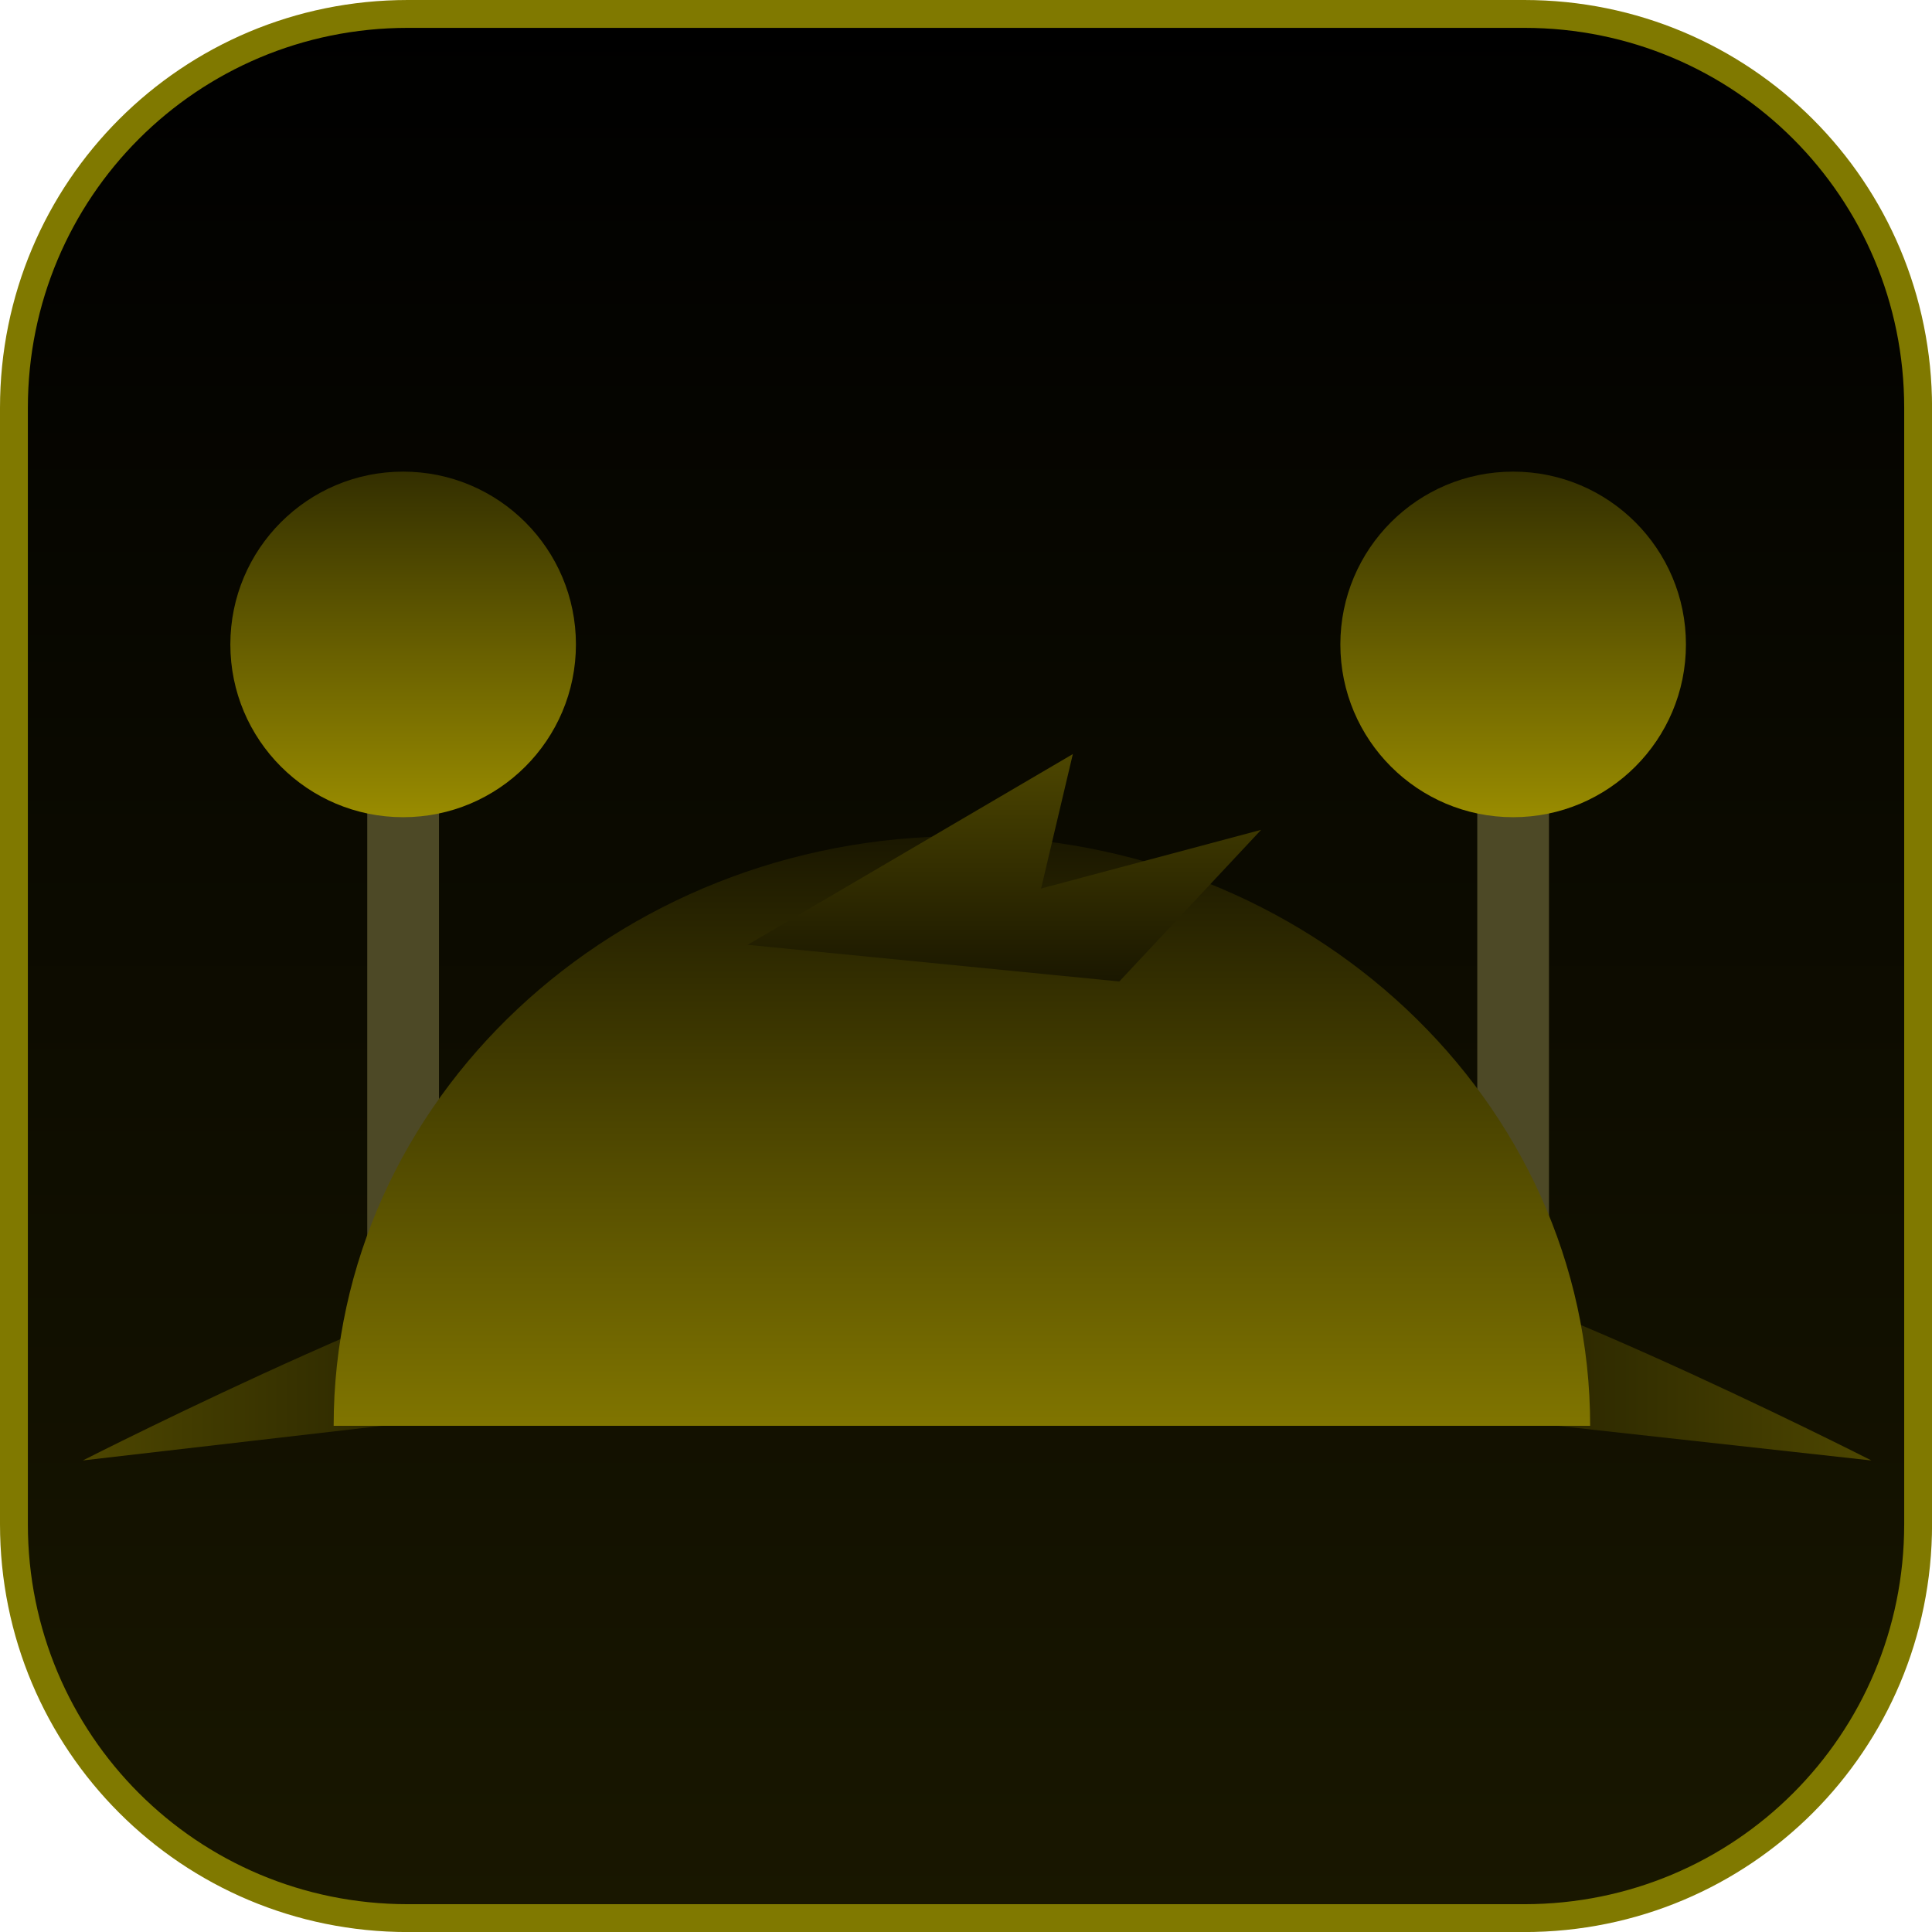 <svg version="1.1" xmlns="http://www.w3.org/2000/svg" xmlns:xlink="http://www.w3.org/1999/xlink" width="34.673" height="34.673" viewBox="0,0,34.673,34.673"><defs><linearGradient x1="240" y1="162.913" x2="240" y2="197.087" gradientUnits="userSpaceOnUse" id="color-1"><stop offset="0" stop-color="#000000"/><stop offset="1" stop-color="#191700"/></linearGradient><linearGradient x1="229.897" y1="171.127" x2="229.897" y2="177.329" gradientUnits="userSpaceOnUse" id="color-2"><stop offset="0" stop-color="#332f00"/><stop offset="1" stop-color="#998c00"/></linearGradient><linearGradient x1="243.108" y1="186.964" x2="256.25" y2="186.964" gradientUnits="userSpaceOnUse" id="color-3"><stop offset="0" stop-color="#000000"/><stop offset="1" stop-color="#4d4600"/></linearGradient><linearGradient x1="249.819" y1="171.127" x2="249.819" y2="177.329" gradientUnits="userSpaceOnUse" id="color-4"><stop offset="0" stop-color="#332f00"/><stop offset="1" stop-color="#998c00"/></linearGradient><linearGradient x1="224.15" y1="186.964" x2="237.264" y2="186.964" gradientUnits="userSpaceOnUse" id="color-5"><stop offset="0" stop-color="#4d4600"/><stop offset="1" stop-color="#000000"/></linearGradient><linearGradient x1="239.926" y1="177.669" x2="239.926" y2="188.252" gradientUnits="userSpaceOnUse" id="color-6"><stop offset="0" stop-color="#1a1700"/><stop offset="1" stop-color="#807500"/></linearGradient><linearGradient x1="240.689" y1="176.196" x2="240.689" y2="180.277" gradientUnits="userSpaceOnUse" id="color-7"><stop offset="0" stop-color="#4d4600"/><stop offset="1" stop-color="#1a1700"/></linearGradient></defs><g transform="translate(-222.663,-162.663)"><g data-paper-data="{&quot;isPaintingLayer&quot;:true}" stroke-miterlimit="10" stroke-dasharray="" stroke-dashoffset="0" style="mix-blend-mode: normal"><path d="M229.983,162.913h20.034c3.917,0 7.07,3.153 7.07,7.07v20.034c0,3.917 -3.153,7.07 -7.07,7.07h-20.034c-3.917,0 -7.07,-3.153 -7.07,-7.07v-20.034c0,-3.917 3.153,-7.07 7.07,-7.07z" fill="url(#color-1)" fill-rule="evenodd" stroke="#807900" stroke-width="0.5" stroke-linecap="round" stroke-linejoin="round"/><g fill-rule="nonzero" stroke="#000000" stroke-width="0" stroke-linejoin="miter"><g stroke-linecap="butt"><path d="M229.254,186.514v-12.286h1.287v12.286z" fill="#4d4926"/><path d="M226.797,174.228c0,-1.713 1.388,-3.101 3.101,-3.101c1.713,0 3.101,1.388 3.101,3.101c0,1.713 -1.388,3.101 -3.101,3.101c-1.713,0 -3.101,-1.388 -3.101,-3.101z" fill="url(#color-2)"/></g><path d="M243.108,187.423c0.571,-1.389 1.937,-2.367 3.532,-2.367c2.108,0 9.61,3.818 9.61,3.818" data-paper-data="{&quot;index&quot;:null}" fill="url(#color-3)" stroke-linecap="butt"/><g stroke-linecap="butt"><path d="M249.175,186.514v-12.286h1.287v12.286z" fill="#4d4926"/><path d="M246.718,174.228c0,-1.713 1.388,-3.101 3.101,-3.101c1.713,0 3.101,1.388 3.101,3.101c0,1.713 -1.388,3.101 -3.101,3.101c-1.713,0 -3.101,-1.388 -3.101,-3.101z" fill="url(#color-4)"/></g><path d="M224.15,188.873c0,0 7.501,-3.818 9.61,-3.818c1.569,0 2.918,0.947 3.504,2.301" data-paper-data="{&quot;index&quot;:null}" fill="url(#color-5)" stroke-linecap="butt"/><path d="M228.651,188.252c0,-5.845 5.048,-10.583 11.275,-10.583c6.227,0 11.275,4.738 11.275,10.583" fill="url(#color-6)" stroke-linecap="butt"/><path d="M236.081,179.619l5.836,-3.423l-0.57,2.413l3.949,-1.053l-2.545,2.721" fill="url(#color-7)" stroke-linecap="round"/></g></g></g></svg>
